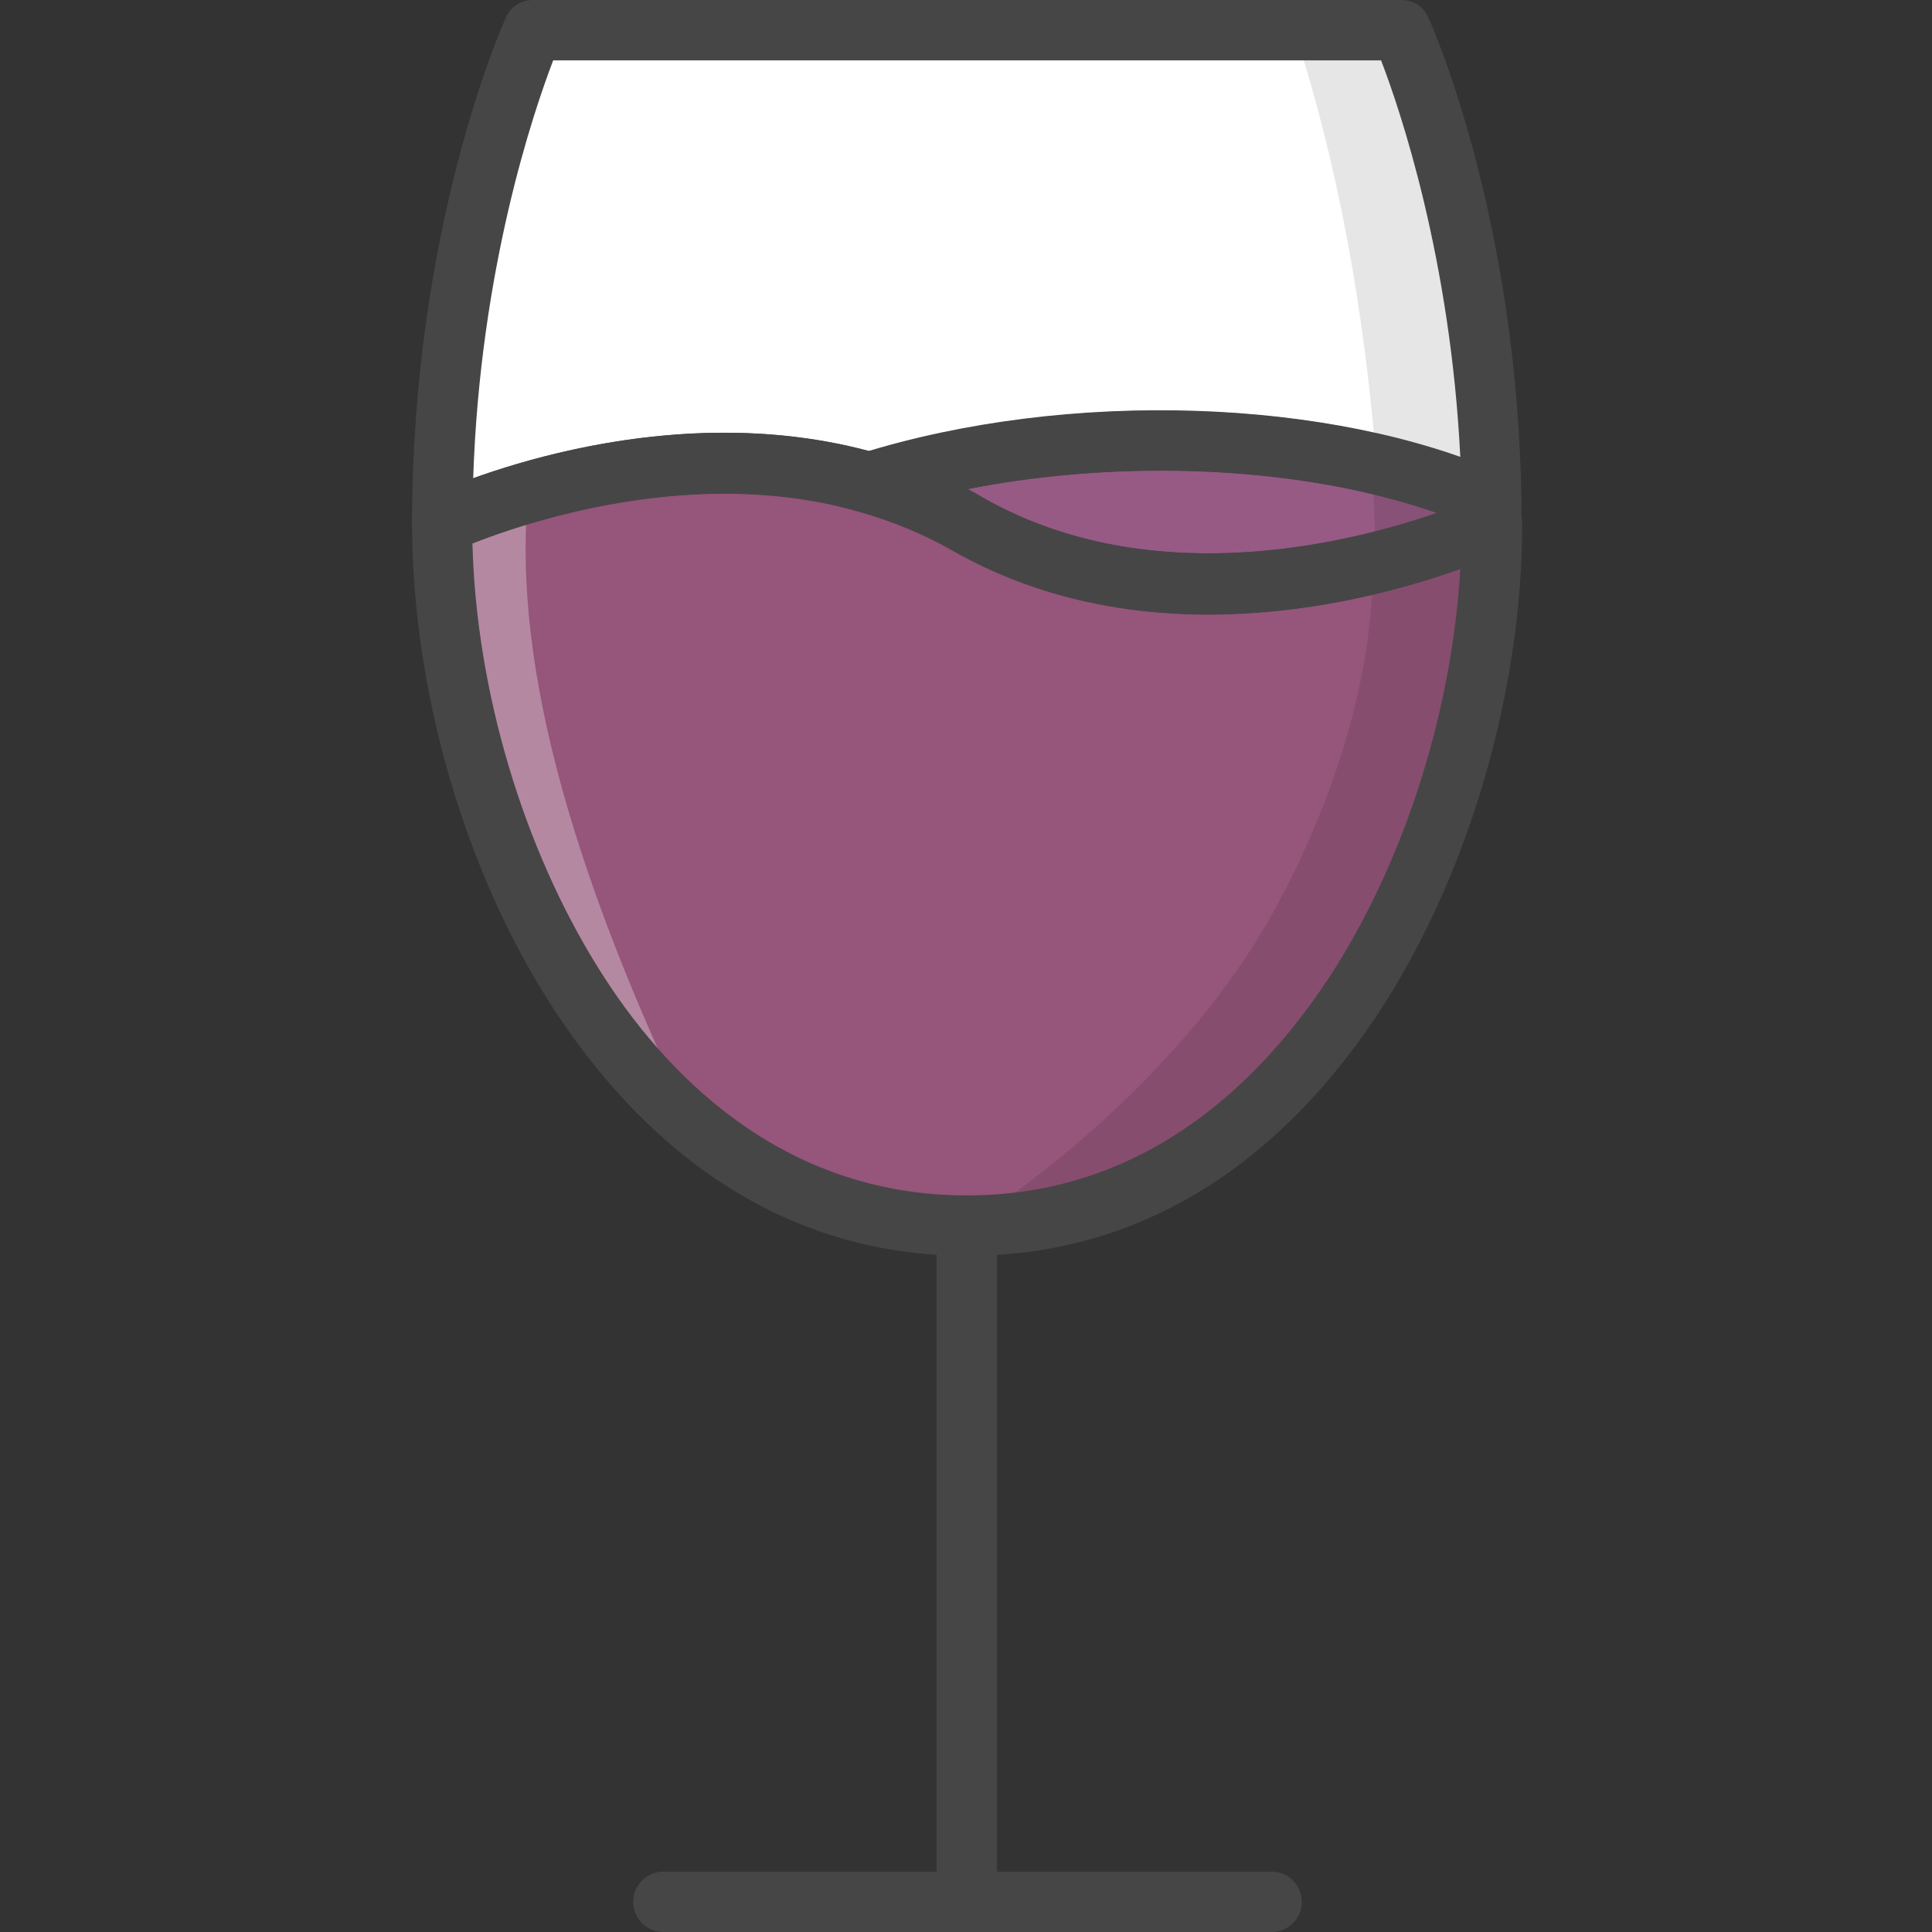<?xml version="1.0" encoding="utf-8"?>
<!-- Generator: Adobe Illustrator 22.1.0, SVG Export Plug-In . SVG Version: 6.00 Build 0)  -->
<svg version="1.1" id="Layer_1" xmlns="http://www.w3.org/2000/svg" xmlns:xlink="http://www.w3.org/1999/xlink" x="0px" y="0px"
	 viewBox="0 0 256 256" style="enable-background:new 0 0 256 256;" xml:space="preserve">
<rect x="0" y="0" width="256" height="256" fill="#333333" stroke="none"/>
<style type="text/css">
	.st0{fill:#F5B31F;}
	.st1{fill:#464646;}
	.st2{opacity:0.15;}
	.st3{fill:#AC6535;}
	.st4{fill:#EB573B;}
	.st5{fill:#90C056;}
	.st6{opacity:0.35;}
	.st7{fill:#FFFFFF;}
	.st8{opacity:0.2;}
	.st9{fill:#F6D67A;}
	.st10{opacity:0.3;}
	.st11{fill:#FFA755;}
	.st12{fill:#8FAE3C;}
	.st13{fill:#BE6BB2;}
	.st14{fill:#B7C536;}
	.st15{opacity:0.1;}
	.st16{fill:#9D5A96;}
	.st17{fill:#EA615D;}
	.st18{opacity:0.4;}
	.st19{fill:#F79932;}
	.st20{fill:#FFEC97;}
	.st21{fill:#FFD11D;}
	.st22{fill:#F7F2D5;}
	.st23{fill:#F6AF72;}
	.st24{fill:#BA6C45;}
	.st25{opacity:0.5;}
	.st26{fill:#E4C074;}
	.st27{fill:#656566;}
	.st28{fill:#FACD1F;}
	.st29{fill:#FFDF66;}
	.st30{fill:#6D6E71;}
	.st31{fill:#E77CAE;}
	.st32{fill:#FFE5C4;}
	.st33{fill:#F68455;}
	.st34{opacity:0.7;}
	.st35{fill:#ADEDFF;}
	.st36{fill:#EC754B;}
	.st37{fill:#4AA5BA;}
	.st38{opacity:0.8;}
	.st39{fill:#92A5AC;}
	.st40{fill:#D06E3C;}
	.st41{fill:#DA4F4B;}
	.st42{fill:#BDF3FF;}
	.st43{fill:#F18BB4;}
	.st44{fill:#F9D97A;}
	.st45{fill:none;}
	.st46{fill:#AF6535;}
	.st47{fill:#B93226;}
	.st48{fill:#FF6050;}
	.st49{fill:#EA7CB1;}
	.st50{fill:#00B0E0;}
	.st51{fill:#EA7DAE;}
	.st52{fill:#BC7532;}
	.st53{fill:#876C6C;}
	.st54{fill:#F9F6CD;}
	.st55{fill:#FFE37B;}
	.st56{fill:#1DDCFF;}
	.st57{fill:#60ACF7;}
	.st58{fill:#C3755A;}
	.st59{fill:#96557A;}
	.st60{fill:#66625D;}
	.st61{fill:#D68032;}
	.st62{fill:#F2A355;}
	.st63{fill:#7E9E6A;}
	.st64{fill:#965A85;}
	.st65{fill:#90CAD3;}
	.st66{fill:#94B57F;}
	.st67{fill:#B2E2E7;}
	.st68{fill:#FFDF8F;}
	.st69{fill:#FFFAEB;}
	.st70{fill:#F88916;}
	.st71{fill:#FFC86E;}
	.st72{fill:#AFA51D;}
	.st73{fill:#968A1C;}
	.st74{fill:#C3556D;}
</style>
<g>
	<g>
		<g>
			<path class="st59" d="M197.7,69.4c0,38.7-23.2,93-69.6,93c-46.4,0-69.6-54.4-69.5-93.1c0,0,28.6-13.5,56.7-5.4
				c4.3,1.2,8.7,3,12.9,5.4C159.6,87.3,197.7,69.4,197.7,69.4z"/>
		</g>
	</g>
	<g class="st10">
		<g>
			<path class="st7" d="M70,65.3c-7,2-11.4,4.1-11.4,4.1c0,26.7,11,60.8,33.1,79.4C76.9,117.8,67.7,89.1,70,65.3z"/>
		</g>
	</g>
	<g class="st15">
		<g>
			<path d="M181.8,74.7c9.6-2.3,15.9-5.3,15.9-5.3c0,38.7-23.2,93-69.6,93c0,0,27.2-16.5,41.2-42.6S181.8,74.7,181.8,74.7z"/>
		</g>
	</g>
	<g>
		<g>
			<path class="st64" d="M197.7,69.4c0,0-38.2,18-69.6,0c-4.2-2.4-8.5-4.2-12.9-5.4c25.9-8.1,59.9-7.5,82.4,2.6
				C197.7,67.5,197.7,68.4,197.7,69.4z"/>
		</g>
	</g>
	<g class="st15">
		<g>
			<path d="M182.3,74.4l15-5.1c0-1,0-1.9,0-2.8c-4.9-2.2-15.4-5.1-15.4-5.1L182.3,74.4z"/>
		</g>
	</g>
	<g>
		<g>
			<path class="st7" d="M197.7,66.5c-22.5-10.1-56.5-10.7-82.4-2.6c-28.1-8.1-56.7,5.4-56.7,5.4c0-38.7,12-65.4,12-65.4l115.1,0
				C185.7,4,197.1,29.4,197.7,66.5z"/>
		</g>
	</g>
	<g class="st15">
		<g>
			<path d="M171.5,4l14.2,0c0,0,11.4,25.4,12,62.6c-4.7-2.1-9.8-3.8-15.3-5.1C180.8,41.4,177.4,22.1,171.5,4z"/>
		</g>
	</g>
	<g>
		<g>
			<path class="st1" d="M128.2,166.4C128.2,166.4,128.2,166.4,128.2,166.4c-28.3,0-45.8-18.4-55.6-33.9c-11.3-17.9-18-41.5-18-63.2
				c0-1.5,0.9-3,2.3-3.6c1.2-0.6,30.3-14,59.5-5.6c4.8,1.4,9.5,3.3,13.7,5.8c29.3,16.7,65.5,0,65.9-0.1c1.2-0.6,2.7-0.5,3.8,0.2
				c1.2,0.7,1.9,2,1.9,3.4c0,21.6-6.7,45.2-18,63.2C174,148,156.5,166.4,128.2,166.4z M62.6,72c0.5,19.5,6.7,40.3,16.7,56.3
				c8.6,13.8,24.1,30.1,48.8,30.1s40.1-16.4,48.8-30.1c9.5-15.1,15.5-34.4,16.6-52.9c-12.3,4.4-41.7,12.2-67.4-2.5
				c-3.7-2.1-7.8-3.8-12-5C92.3,61.5,69.8,69.2,62.6,72z"/>
		</g>
	</g>
	<g>
		<g>
			<path class="st1" d="M160.2,81.4c-10.9,0-22.8-2.1-34.1-8.6c-3.7-2.1-7.8-3.8-12-5c-1.7-0.5-2.9-2-2.9-3.8s1.1-3.3,2.8-3.9
				c27.5-8.6,62.5-7.4,85.2,2.7c1.4,0.6,2.3,2,2.4,3.6c0,1,0,1.9,0,2.9c0,1.5-0.9,3-2.3,3.6C198.3,73.5,181.2,81.4,160.2,81.4z
				 M128.2,64.8c0.7,0.3,1.3,0.7,2,1.1c22.4,12.8,48.9,6,60.3,2.1C172.8,61.8,149.2,60.7,128.2,64.8z M197.7,69.4L197.7,69.4
				L197.7,69.4z"/>
		</g>
	</g>
	<g>
		<g>
			<path class="st1" d="M58.6,73.4c-0.7,0-1.5-0.2-2.1-0.6c-1.2-0.7-1.9-2-1.9-3.4c0-39.1,11.9-65.9,12.4-67C67.6,0.9,69,0,70.6,0
				c0,0,0,0,0,0l115.1,0c1.6,0,3,0.9,3.6,2.4c0.5,1.1,11.8,26.6,12.3,64.1c0,1.4-0.7,2.7-1.8,3.4c-1.1,0.8-2.6,0.9-3.8,0.3
				c-21.1-9.5-53.8-10.5-79.6-2.4c-0.7,0.2-1.5,0.2-2.3,0c-26.3-7.6-53.6,5.1-53.9,5.2C59.8,73.2,59.2,73.4,58.6,73.4z M73.3,8
				c-2.6,6.8-9.7,27.6-10.6,55.4c9.9-3.6,31.1-9.4,52.5-3.6c25-7.5,56-7.1,78.3,0.8c-1.3-26.4-8-46.1-10.5-52.6L73.3,8z"/>
		</g>
	</g>
	<g>
		<g>
			<path class="st1" d="M128.1,256L128.1,256c-2.2,0-4-1.8-4-4l0-89.6c0-2.2,1.8-4,4-4c0,0,0,0,0,0c2.2,0,4,1.8,4,4l0,89.6
				C132.1,254.2,130.4,256,128.1,256z"/>
		</g>
	</g>
	<g>
		<g>
			<path class="st1" d="M168.5,256C168.5,256,168.5,256,168.5,256l-80.6,0c-2.2,0-4-1.8-4-4c0-2.2,1.8-4,4-4c0,0,0,0,0,0l80.6,0
				c2.2,0,4,1.8,4,4C172.5,254.2,170.7,256,168.5,256z"/>
		</g>
	</g>
</g>
</svg>
